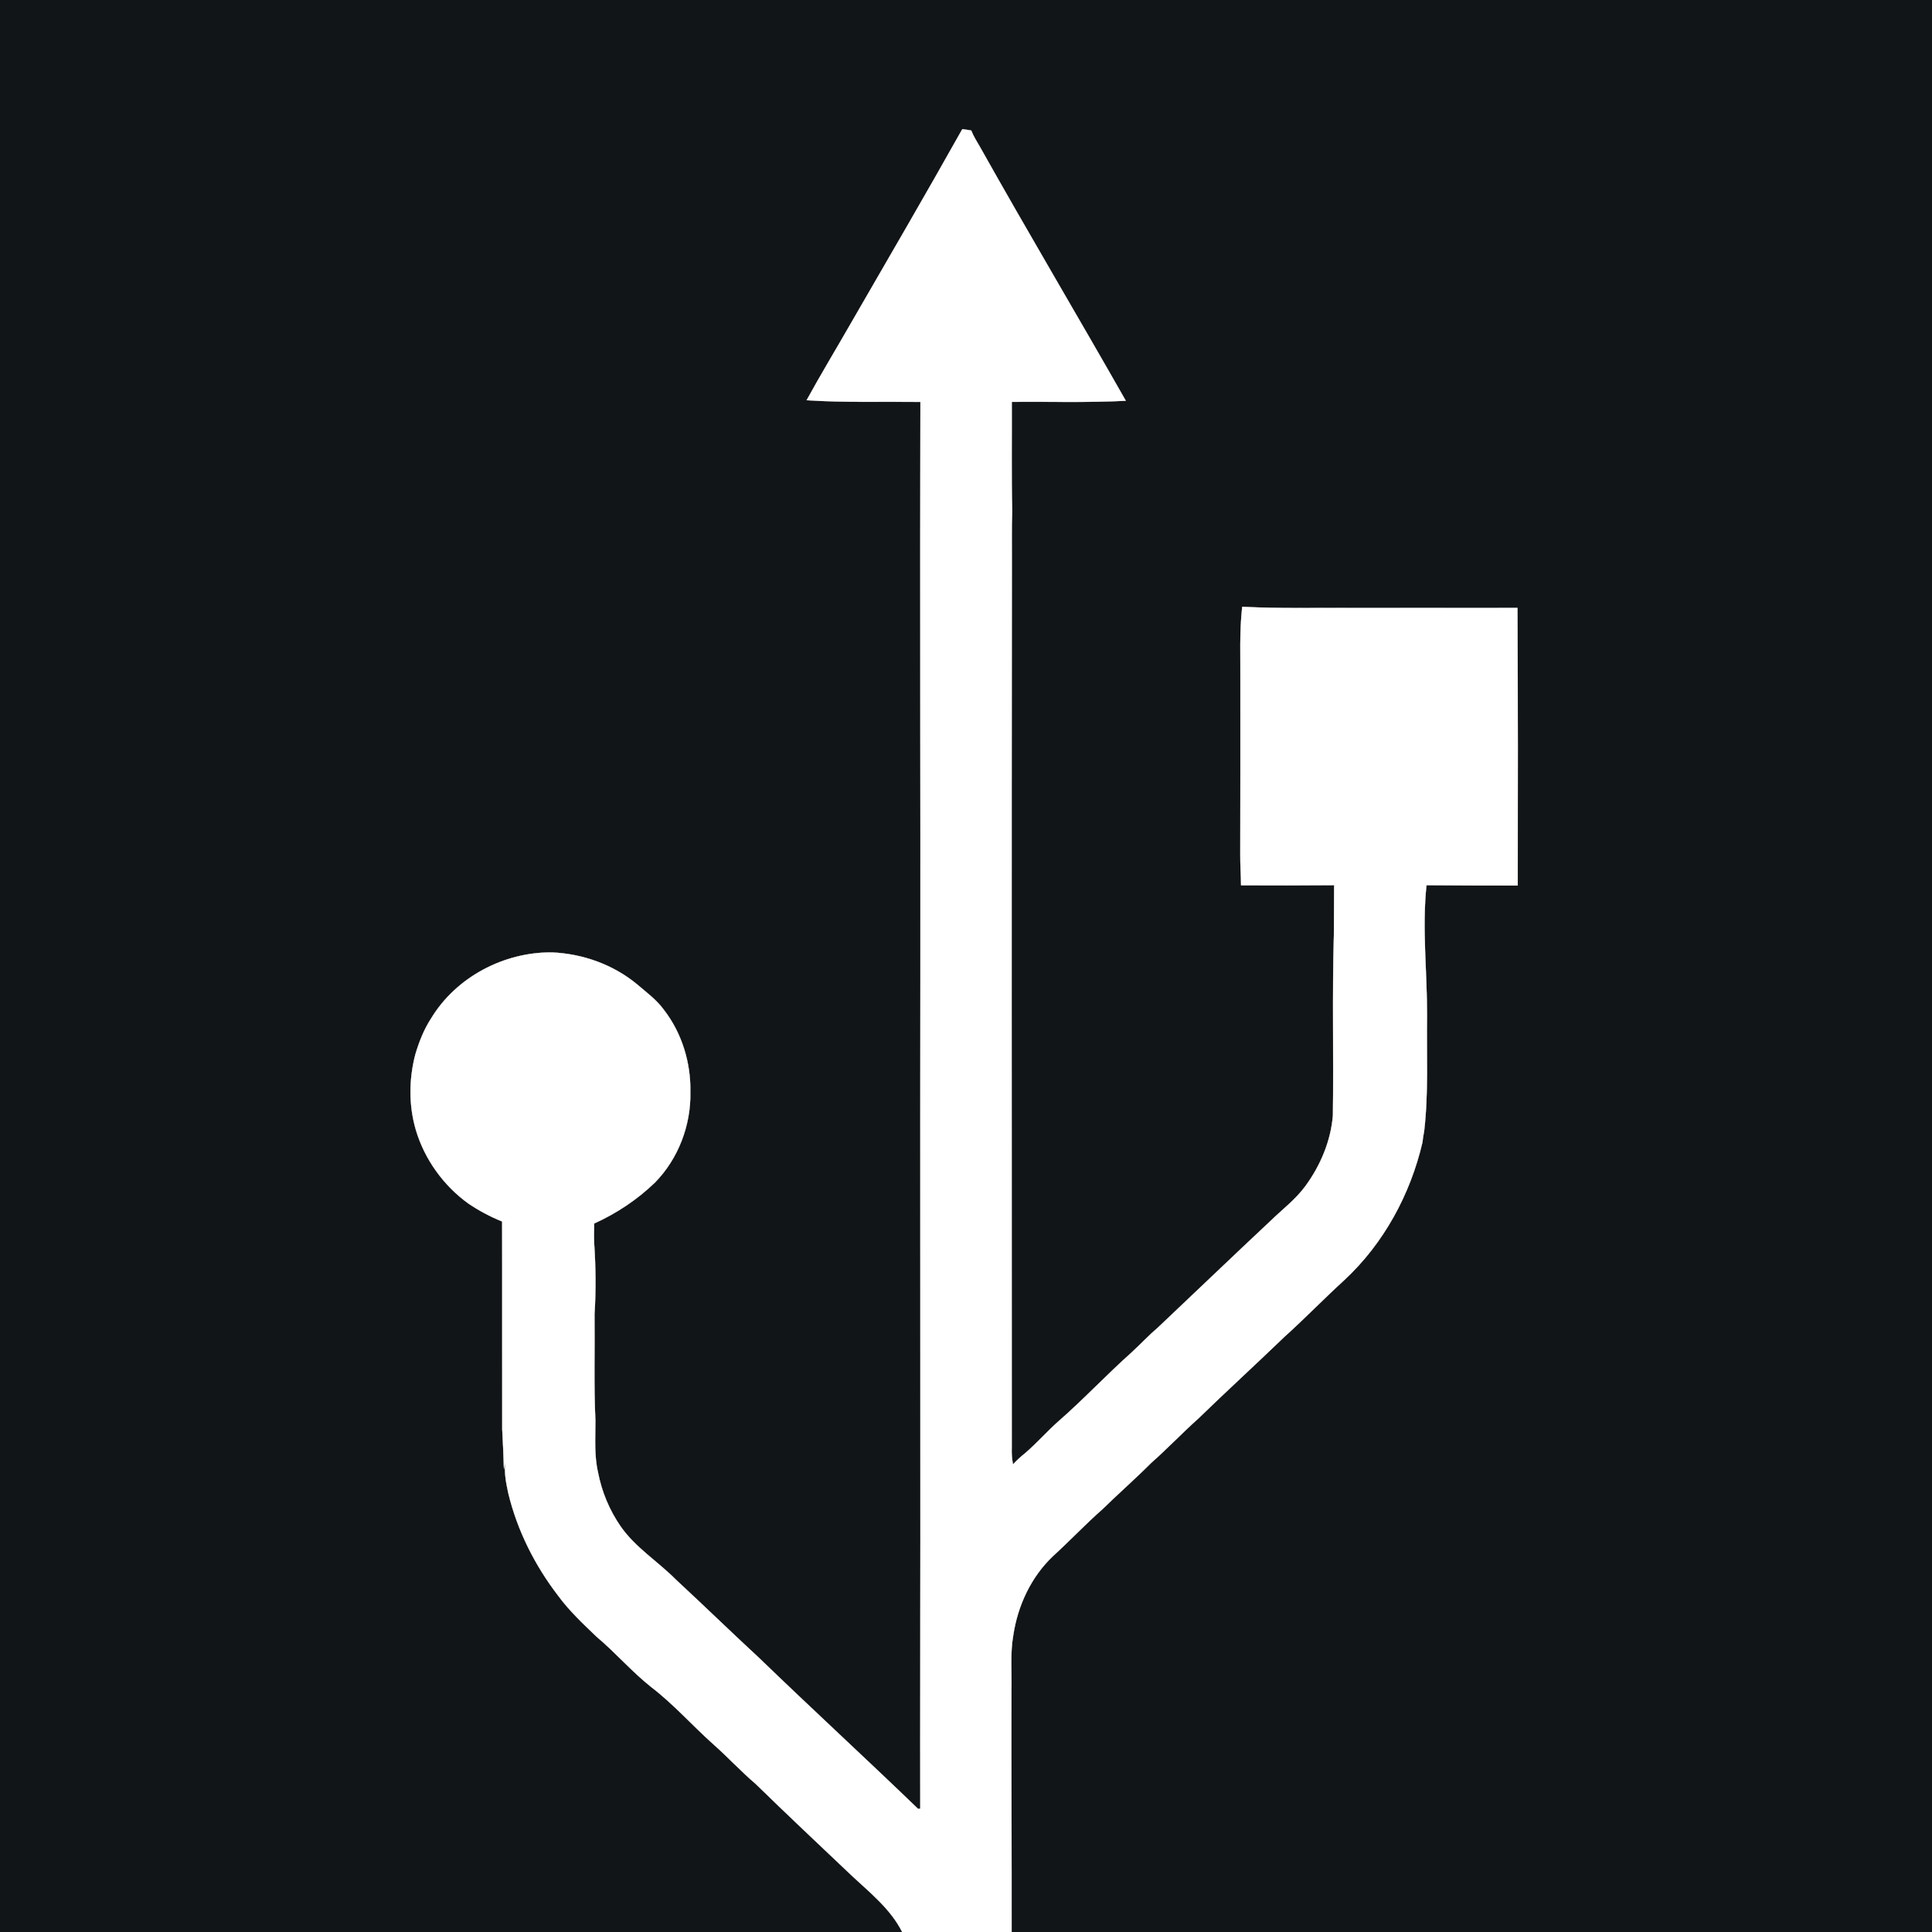 <?xml version="1.0" encoding="UTF-8" ?>
<!DOCTYPE svg PUBLIC "-//W3C//DTD SVG 1.1//EN" "http://www.w3.org/Graphics/SVG/1.1/DTD/svg11.dtd">
<svg width="1088pt" height="1088pt" viewBox="0 0 1088 1088" version="1.1" xmlns="http://www.w3.org/2000/svg">
<rect x="0" y="0" width="1088" height="1088" fill="#808080" stroke="none"/>
<g id="#121517ff">
<path fill="#121517" stroke="#121517" stroke-width="0.094" opacity="1.00" d=" M 0.00 0.00 L 1088.00 0.00 L 1088.00 1088.00 L 569.69 1088.00 C 569.75 1042.66 569.50 997.31 569.58 951.97 C 569.87 941.63 568.80 931.19 570.61 920.95 C 573.11 904.16 580.69 887.88 593.15 876.17 C 602.58 867.58 611.33 858.28 620.91 849.85 C 629.87 841.07 639.32 832.82 648.18 823.93 C 657.35 815.85 665.74 806.96 674.85 798.83 C 690.78 783.37 707.16 768.39 723.15 752.99 C 734.70 742.60 745.49 731.42 756.97 720.95 C 779.22 700.31 794.29 672.53 801.10 643.08 C 801.26 641.01 801.66 638.98 802.01 636.96 C 804.52 615.39 803.31 593.67 803.63 572.02 C 803.72 547.52 800.74 522.94 803.32 498.50 C 820.44 498.63 837.57 498.69 854.70 498.68 C 854.81 446.57 854.80 394.45 854.56 342.34 C 824.37 342.35 794.18 342.39 763.99 342.37 C 742.51 342.20 721.01 342.81 699.55 341.71 C 697.95 355.75 698.63 369.89 698.51 384.00 C 698.56 416.32 698.49 448.65 698.46 480.98 C 698.39 486.84 698.84 492.69 698.90 498.56 C 716.37 498.64 733.84 498.64 751.31 498.49 C 751.23 507.64 751.27 516.80 751.19 525.95 C 750.19 559.96 751.09 594.01 750.63 628.03 C 749.50 642.48 743.60 656.43 735.05 668.05 C 729.55 675.52 722.10 681.12 715.51 687.53 C 694.30 707.39 673.33 727.52 652.21 747.48 C 647.03 751.88 642.38 756.87 637.40 761.49 C 623.12 774.20 610.08 788.22 595.65 800.77 C 589.32 806.42 583.72 812.85 577.28 818.38 C 574.84 820.29 572.57 822.39 570.48 824.66 C 569.82 821.47 569.62 818.21 569.76 814.97 C 569.76 648.66 569.60 482.35 569.83 316.04 C 569.90 306.68 569.64 297.32 570.02 287.96 C 569.54 267.42 569.87 246.86 569.78 226.32 C 591.18 226.10 612.61 226.81 633.99 225.69 C 606.88 177.99 578.85 130.82 552.00 82.97 C 550.22 79.86 548.26 76.83 546.94 73.49 C 545.27 73.19 543.59 72.92 541.92 72.74 C 521.48 109.15 500.47 145.22 479.58 181.36 C 471.17 196.06 462.39 210.54 454.24 225.38 C 475.57 226.78 496.96 226.11 518.33 226.33 C 518.06 334.90 518.42 443.46 518.31 552.03 C 518.18 657.03 518.36 762.03 518.31 867.02 C 518.33 917.54 518.15 968.06 518.25 1018.59 C 517.94 1018.60 517.31 1018.62 517.00 1018.64 C 487.36 990.06 457.03 962.21 427.42 933.59 C 411.65 919.03 396.27 904.04 380.52 889.46 C 370.39 879.26 357.78 871.49 349.48 859.55 C 343.16 850.41 338.81 839.93 336.74 829.01 C 334.55 819.50 335.33 809.69 335.30 800.03 C 334.35 780.05 335.03 760.03 334.80 740.03 C 335.65 726.72 335.49 713.35 334.59 700.04 C 334.43 696.37 334.54 692.69 334.60 689.02 C 347.22 683.30 358.93 675.52 368.90 665.88 C 382.00 652.47 389.14 633.67 388.77 614.98 C 389.08 598.55 384.05 581.91 373.98 568.84 C 369.86 563.08 364.07 558.88 358.76 554.32 C 345.39 543.25 328.26 537.12 310.99 536.36 C 283.95 536.00 256.83 550.24 242.78 573.53 C 238.73 579.75 236.00 586.71 233.90 593.80 C 230.27 607.65 230.13 622.50 234.18 636.29 C 239.12 652.92 249.79 667.71 263.85 677.83 C 269.79 681.82 276.13 685.21 282.77 687.87 C 282.89 726.93 282.74 765.99 282.83 805.04 C 283.23 812.47 283.59 819.91 283.78 827.36 C 284.04 826.04 284.28 824.75 284.56 823.46 C 283.84 829.35 285.02 835.22 286.26 840.96 C 291.33 861.92 301.23 881.59 314.35 898.65 C 320.54 907.10 328.22 914.27 335.73 921.51 C 346.53 930.53 355.70 941.33 366.74 950.07 C 379.36 959.73 389.89 971.73 401.71 982.28 C 409.85 989.47 417.20 997.49 425.47 1004.53 C 443.20 1021.84 461.27 1038.80 479.25 1055.87 C 489.72 1065.70 501.48 1074.89 508.06 1088.00 L 0.00 1088.00 L 0.00 0.00 Z" />
</g>
<g id="#ffffffff">
<path fill="#ffffff" stroke="#ffffff" stroke-width="0.094" opacity="1.00" d=" M 541.92 72.74 C 543.59 72.92 545.27 73.19 546.94 73.49 C 548.26 76.83 550.22 79.86 552.00 82.97 C 578.85 130.82 606.88 177.99 633.99 225.69 C 612.61 226.81 591.18 226.10 569.78 226.32 C 569.87 246.86 569.54 267.42 570.02 287.96 C 569.64 297.32 569.90 306.68 569.83 316.04 C 569.60 482.35 569.76 648.66 569.76 814.97 C 569.62 818.21 569.82 821.47 570.48 824.66 C 572.57 822.39 574.84 820.29 577.28 818.38 C 583.72 812.85 589.32 806.42 595.65 800.77 C 610.08 788.22 623.12 774.20 637.40 761.49 C 642.38 756.87 647.03 751.88 652.21 747.48 C 673.33 727.52 694.30 707.39 715.51 687.53 C 722.10 681.12 729.55 675.52 735.05 668.05 C 743.60 656.43 749.50 642.48 750.63 628.03 C 751.09 594.01 750.19 559.96 751.19 525.95 C 751.27 516.80 751.23 507.64 751.31 498.49 C 733.84 498.64 716.37 498.64 698.90 498.56 C 698.84 492.69 698.39 486.84 698.46 480.98 C 698.49 448.65 698.56 416.32 698.51 384.00 C 698.63 369.89 697.95 355.75 699.55 341.71 C 721.01 342.81 742.51 342.20 763.99 342.37 C 794.18 342.39 824.37 342.35 854.56 342.34 C 854.80 394.45 854.81 446.57 854.70 498.68 C 837.57 498.69 820.44 498.63 803.32 498.50 C 800.74 522.94 803.72 547.52 803.63 572.02 C 803.31 593.67 804.52 615.39 802.01 636.96 C 801.66 638.98 801.26 641.01 801.10 643.08 C 794.29 672.53 779.22 700.31 756.97 720.95 C 745.49 731.42 734.70 742.60 723.15 752.99 C 707.16 768.39 690.78 783.37 674.85 798.83 C 665.74 806.96 657.35 815.85 648.18 823.93 C 639.32 832.82 629.87 841.07 620.91 849.85 C 611.33 858.28 602.58 867.58 593.15 876.17 C 580.69 887.88 573.11 904.16 570.61 920.95 C 568.80 931.19 569.87 941.63 569.58 951.97 C 569.50 997.31 569.75 1042.66 569.69 1088.00 L 508.06 1088.00 C 501.48 1074.89 489.72 1065.70 479.25 1055.87 C 461.27 1038.80 443.20 1021.84 425.47 1004.53 C 417.20 997.49 409.85 989.47 401.71 982.28 C 389.89 971.73 379.36 959.73 366.74 950.07 C 355.70 941.33 346.53 930.53 335.73 921.51 C 328.22 914.27 320.54 907.10 314.35 898.65 C 301.23 881.59 291.33 861.92 286.26 840.96 C 285.02 835.22 283.84 829.35 284.56 823.46 C 284.28 824.75 284.04 826.04 283.78 827.36 C 283.59 819.91 283.23 812.47 282.83 805.04 C 282.74 765.99 282.89 726.93 282.77 687.87 C 276.13 685.21 269.79 681.82 263.85 677.83 C 249.79 667.71 239.12 652.92 234.18 636.29 C 230.13 622.50 230.27 607.65 233.90 593.80 C 236.00 586.71 238.73 579.75 242.78 573.53 C 256.83 550.24 283.95 536.00 310.99 536.36 C 328.26 537.12 345.39 543.25 358.76 554.32 C 364.07 558.88 369.86 563.08 373.98 568.84 C 384.05 581.91 389.08 598.55 388.77 614.98 C 389.14 633.67 382.00 652.47 368.90 665.88 C 358.93 675.52 347.22 683.30 334.60 689.02 C 334.54 692.69 334.43 696.37 334.59 700.04 C 335.49 713.35 335.65 726.72 334.80 740.03 C 335.03 760.03 334.35 780.05 335.30 800.03 C 335.33 809.69 334.55 819.50 336.74 829.01 C 338.81 839.93 343.16 850.41 349.48 859.55 C 357.78 871.49 370.39 879.26 380.52 889.46 C 396.27 904.04 411.65 919.03 427.42 933.59 C 457.03 962.21 487.36 990.06 517.00 1018.64 C 517.31 1018.62 517.94 1018.60 518.25 1018.59 C 518.15 968.06 518.33 917.54 518.31 867.02 C 518.36 762.03 518.18 657.03 518.31 552.03 C 518.42 443.46 518.06 334.90 518.33 226.33 C 496.96 226.11 475.57 226.78 454.24 225.38 C 462.39 210.54 471.17 196.06 479.58 181.36 C 500.47 145.22 521.48 109.15 541.92 72.74 Z" />
</g>
</svg>
